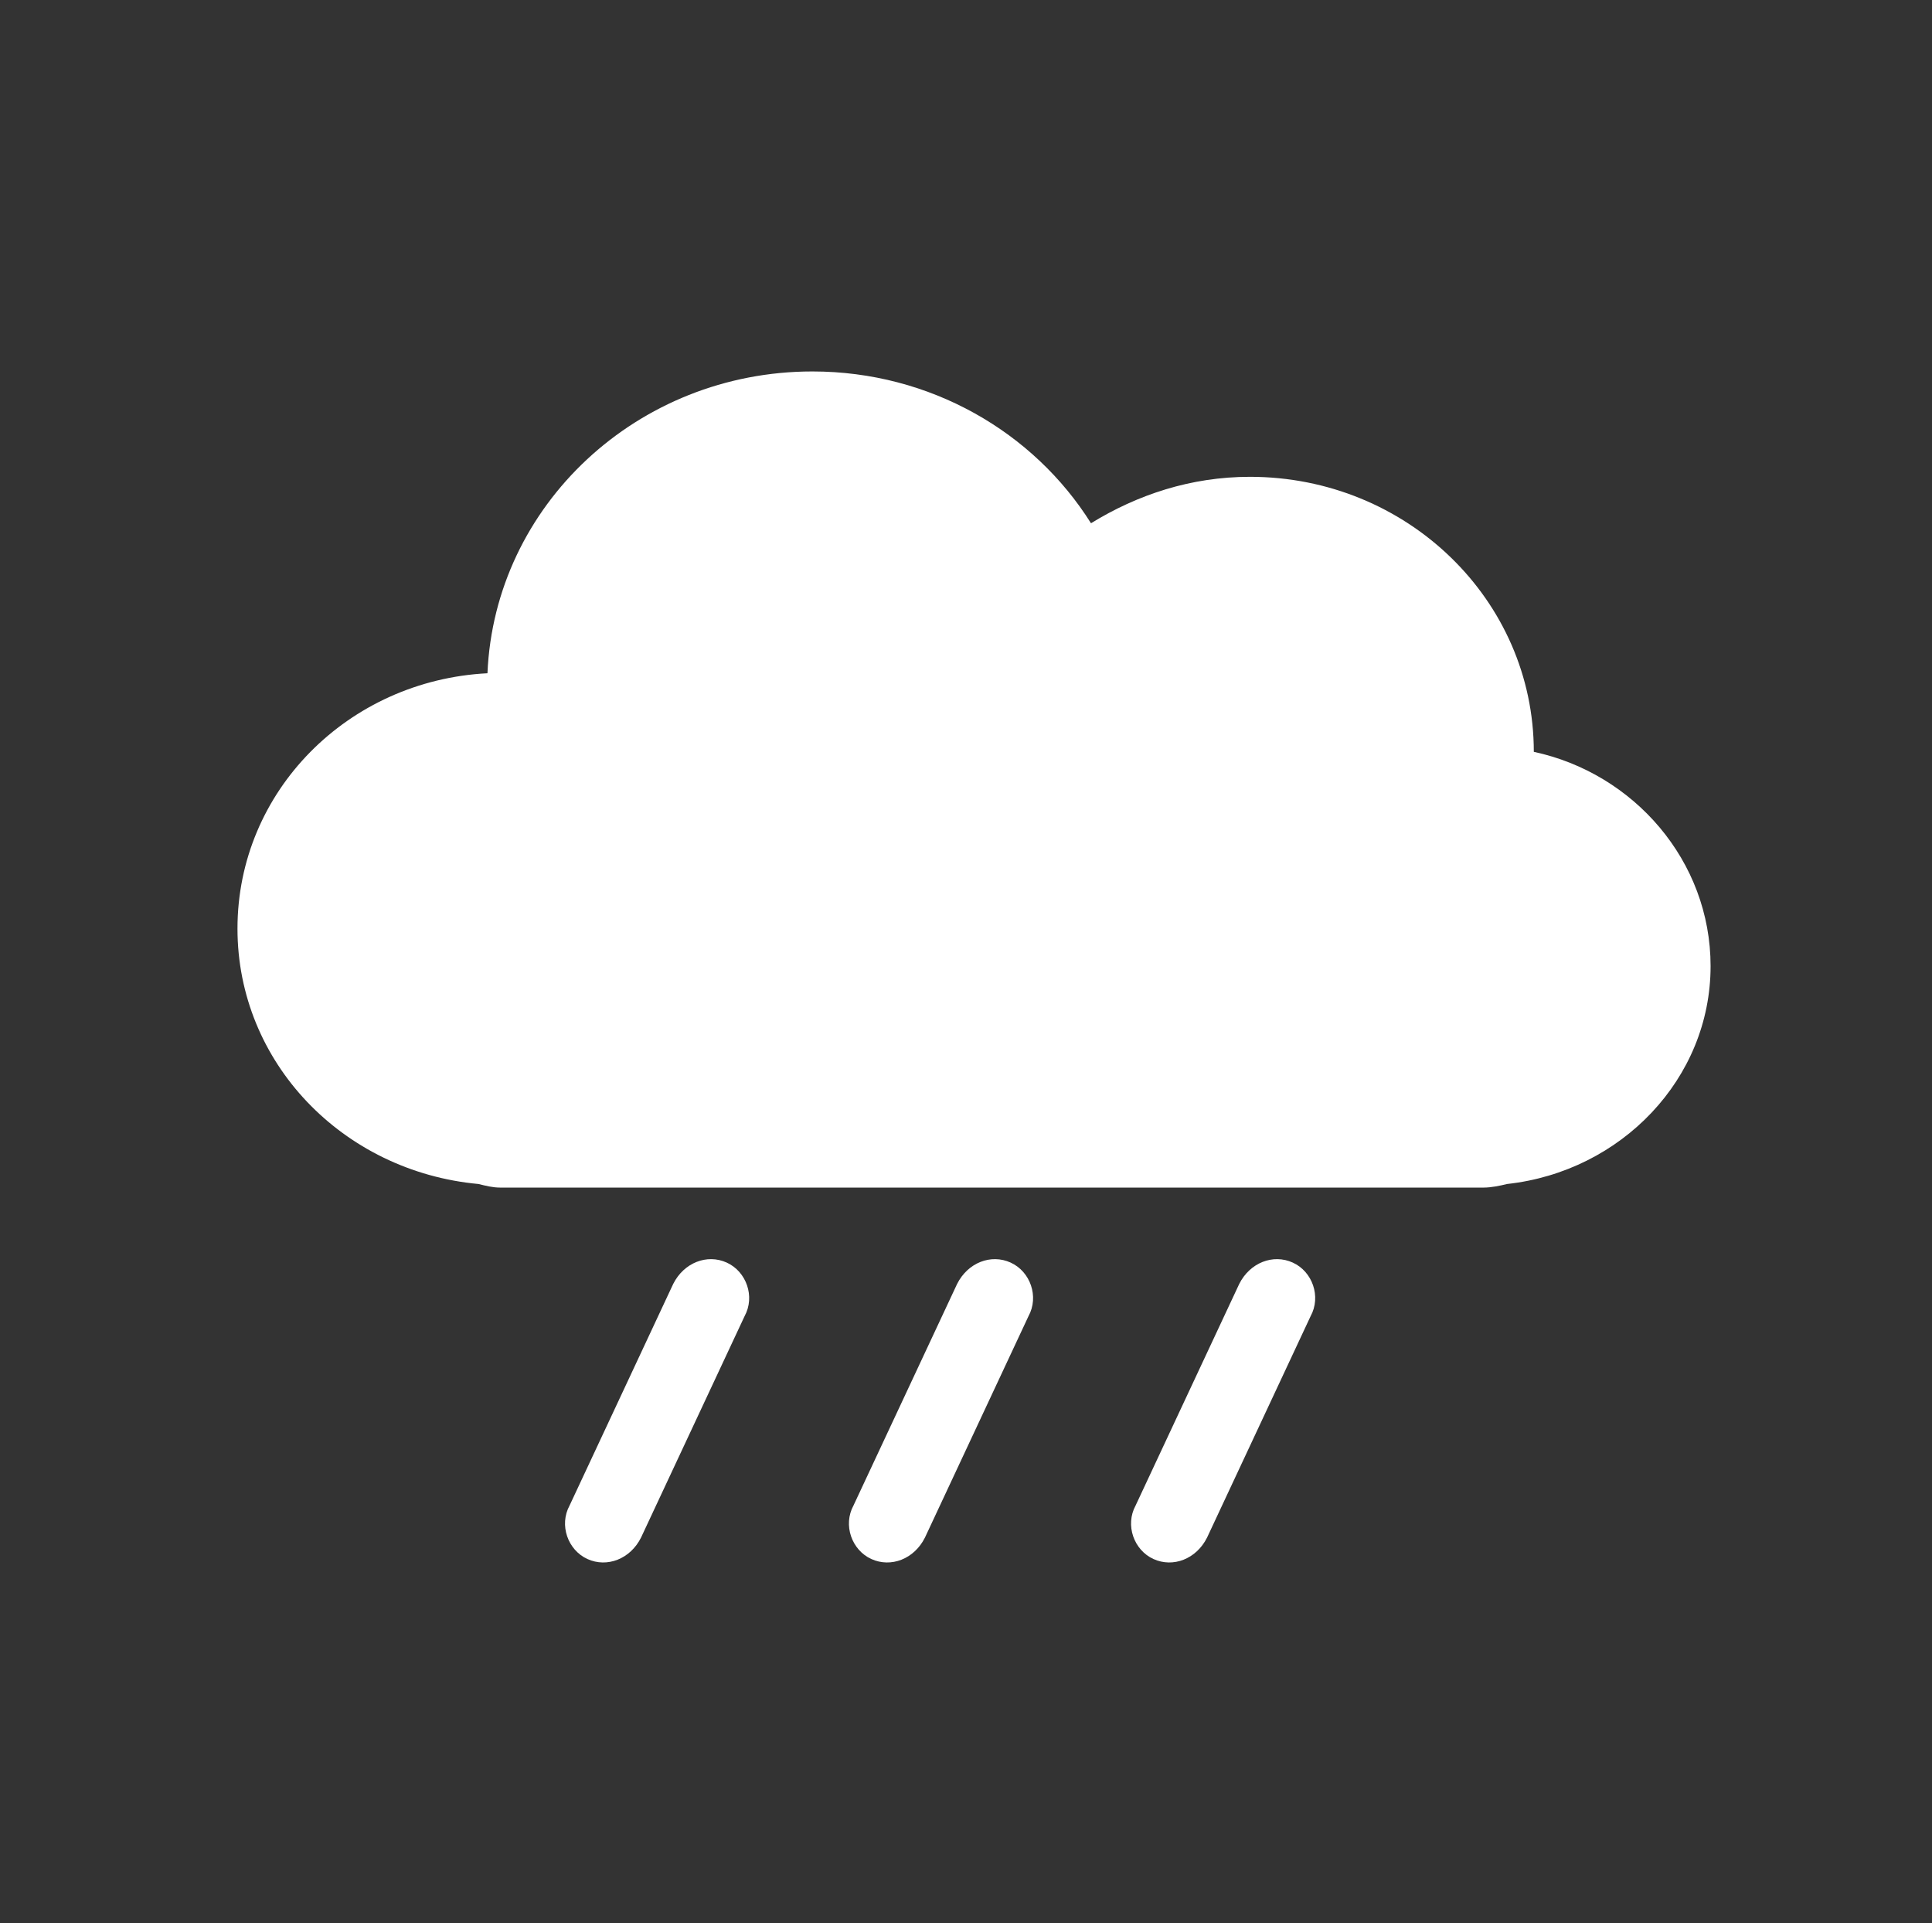 <?xml version="1.0" encoding="utf-8"?>
<!-- Generator: Adobe Illustrator 19.1.1, SVG Export Plug-In . SVG Version: 6.00 Build 0)  -->
<svg version="1.1" id="Layer_1" xmlns="http://www.w3.org/2000/svg" xmlns:xlink="http://www.w3.org/1999/xlink" x="0px" y="0px"
	 width="108.2px" height="107.7px" viewBox="-251 343.3 108.2 107.7" style="enable-background:new -251 343.3 108.2 107.7;"
	 xml:space="preserve">
<rect x="-251" y="343.3" width="108.2" height="107.7" fill="#333333" stroke="none"/>
<style type="text/css">
	.st0{fill:#FFFFFF;}
</style>
<g>
	<path class="st0" d="M-155.2,397.4c0-5.9-4.3-10.8-9.9-12c0,0,0,0,0,0c0-8.5-7.1-15.4-15.9-15.4c-3.3,0-6.3,1-8.9,2.6
		c-3.2-5.1-9-8.5-15.6-8.5c-9.8,0-17.8,7.5-18.2,16.9c-7.8,0.4-14,6.6-14,14.3c0,7.5,5.9,13.6,13.5,14.3c0.4,0.1,0.8,0.2,1.2,0.2
		h55.1c0.4,0,0.9-0.1,1.3-0.2C-160.2,408.9-155.2,403.7-155.2,397.4z"/>
</g>
<g>
	<path class="st0" d="M-215.1,429.4c-0.6,1.2-1.9,1.7-3,1.2l0,0c-1.1-0.5-1.6-1.9-1-3l5.8-12.4c0.6-1.2,1.9-1.7,3-1.2l0,0
		c1.1,0.5,1.6,1.9,1,3L-215.1,429.4z"/>
</g>
<g>
	<path class="st0" d="M-199.2,429.4c-0.6,1.2-1.9,1.7-3,1.2l0,0c-1.1-0.5-1.6-1.9-1-3l5.8-12.4c0.6-1.2,1.9-1.7,3-1.2l0,0
		c1.1,0.5,1.6,1.9,1,3L-199.2,429.4z"/>
</g>
<g>
	<path class="st0" d="M-183.4,429.4c-0.6,1.2-1.9,1.7-3,1.2l0,0c-1.1-0.5-1.6-1.9-1-3l5.8-12.4c0.6-1.2,1.9-1.7,3-1.2l0,0
		c1.1,0.5,1.6,1.9,1,3L-183.4,429.4z"/>
</g>
</svg>
